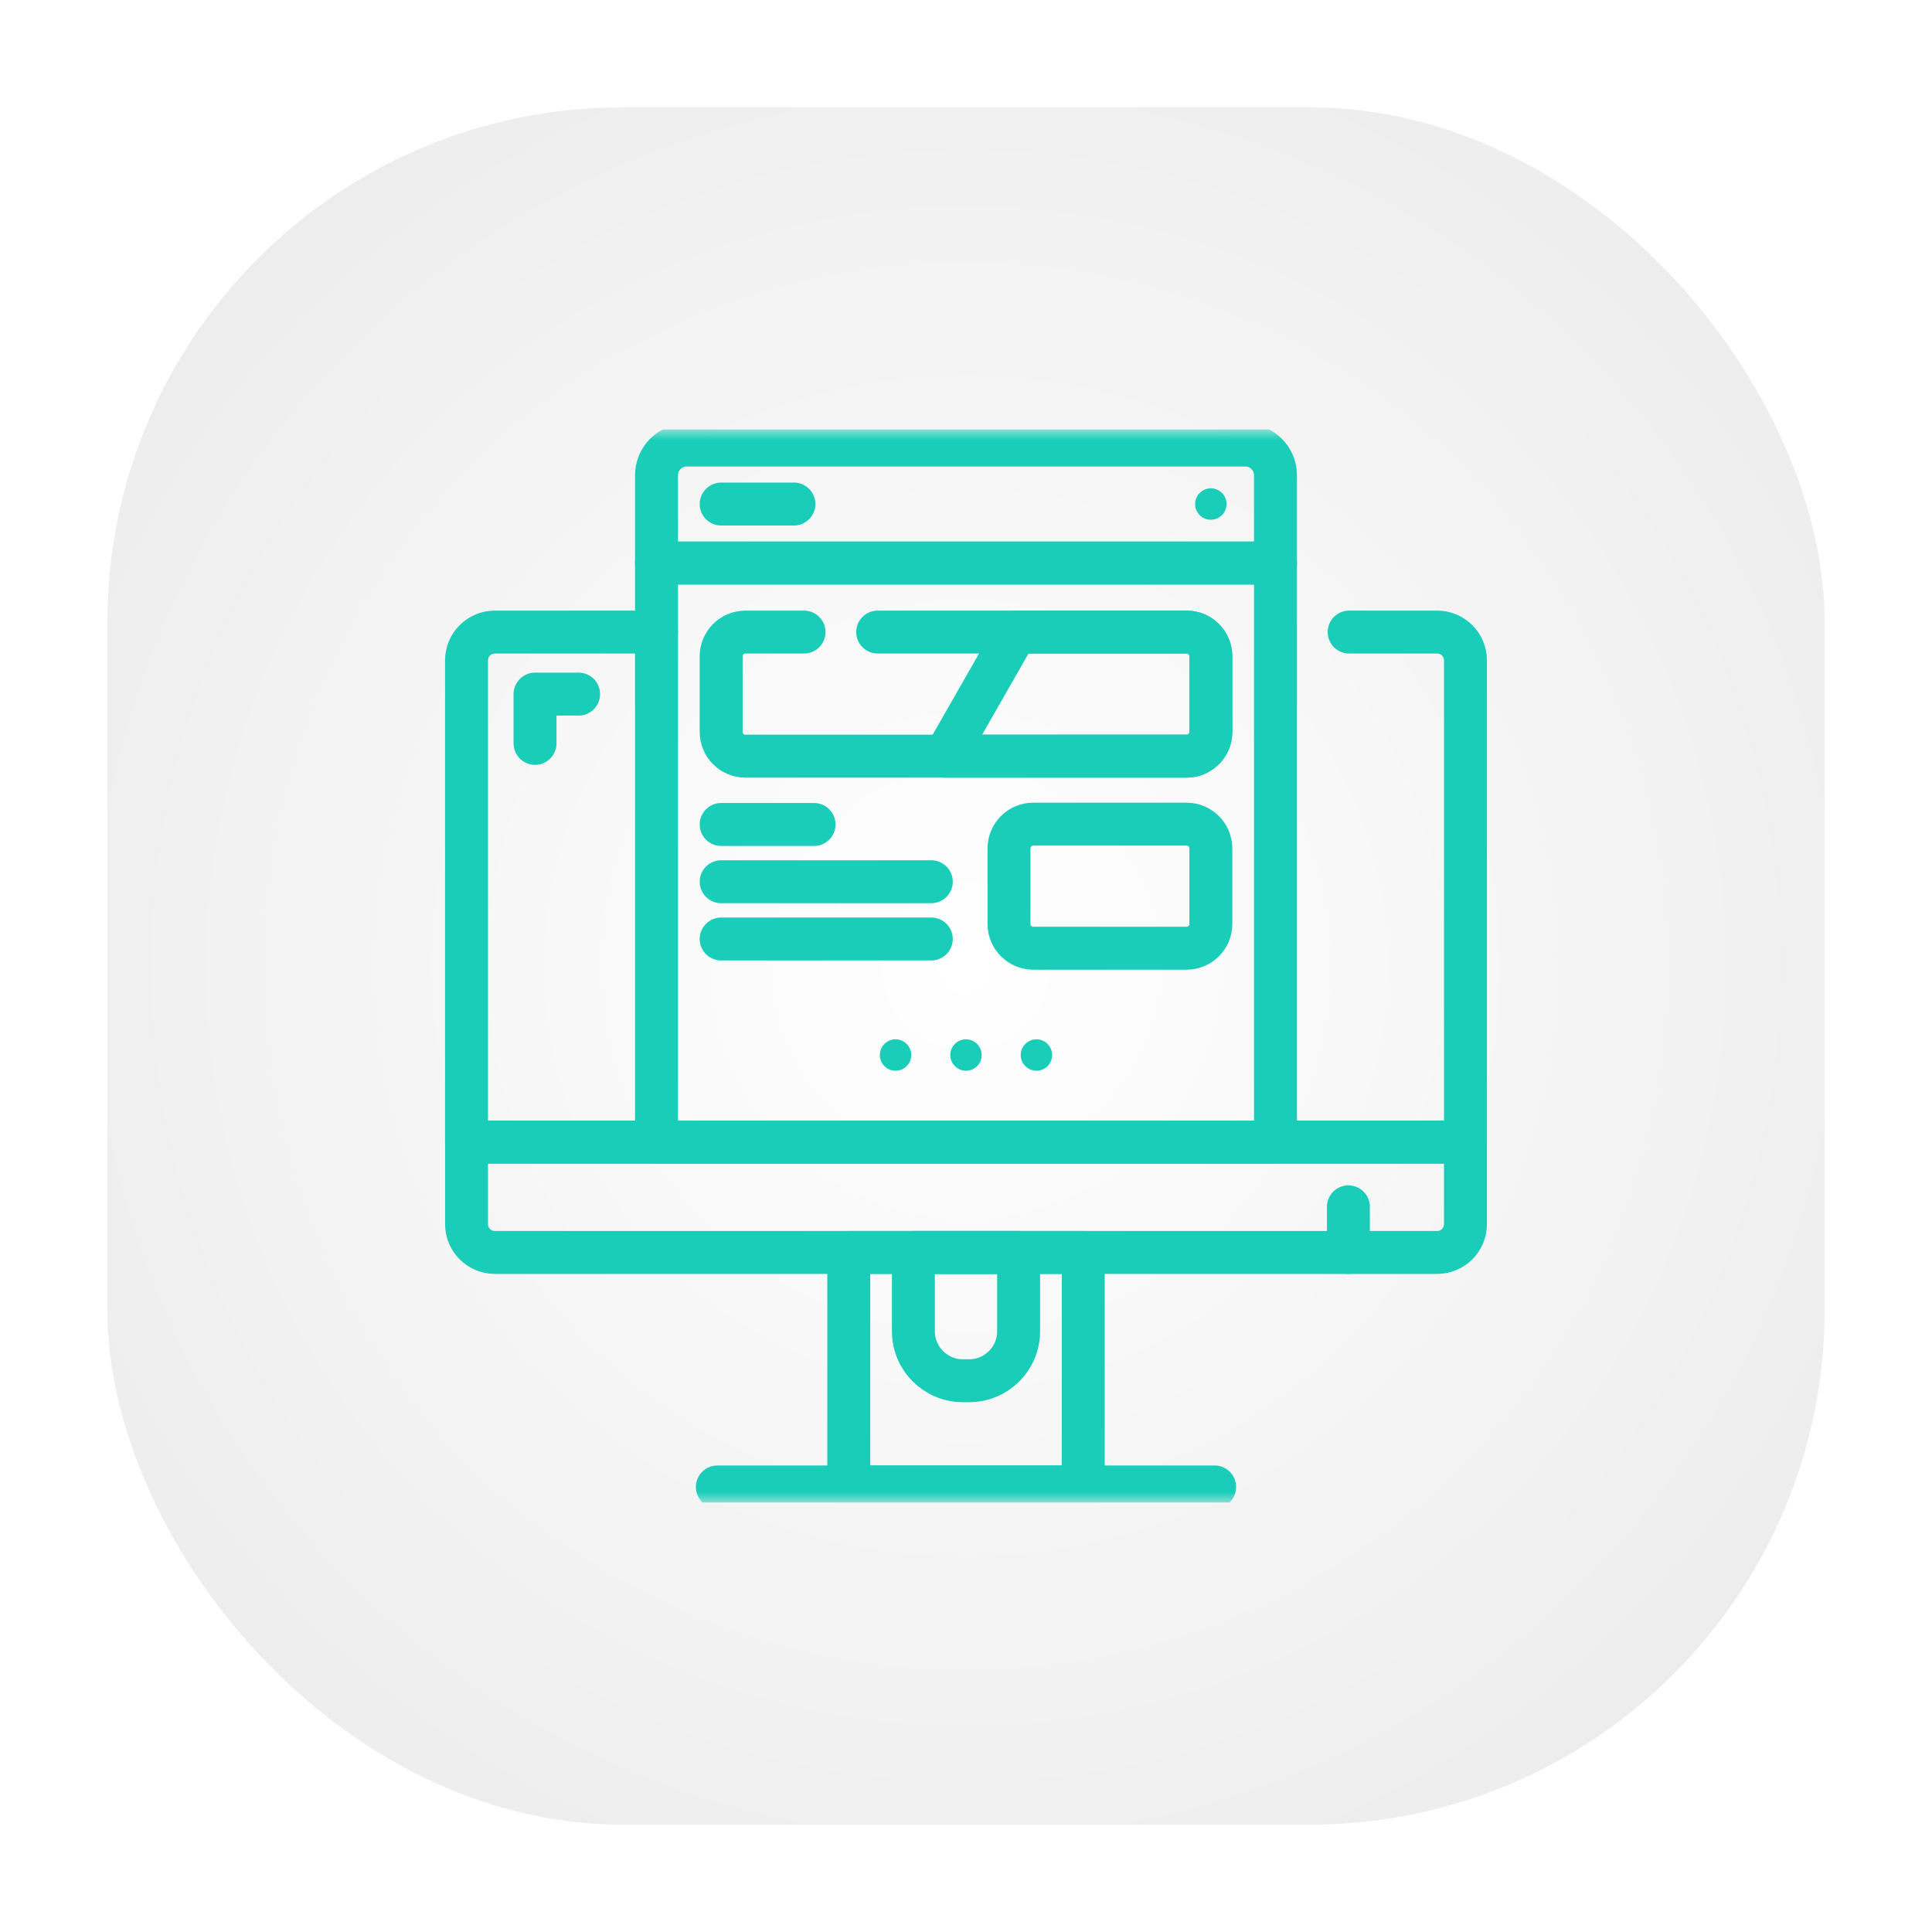 <svg width="90" height="90" viewBox="0 0 90 90" fill="none" xmlns="http://www.w3.org/2000/svg">
<g filter="url(#filter0_d_1057_350)">
<rect x="5" y="5" width="80" height="80" rx="24" fill="url(#paint0_radial_1057_350)"/>
</g>
<g clip-path="url(#clip0_1057_350)">
<mask id="mask0_1057_350" style="mask-type:luminance" maskUnits="userSpaceOnUse" x="20" y="20" width="50" height="50">
<path d="M20 20H70V70H20V20Z" fill="white"/>
</mask>
<g mask="url(#mask0_1057_350)">
<path d="M30.583 29.444H23.054C22.324 29.444 21.732 30.035 21.732 30.766V53.203H30.583H59.417H68.268V30.766C68.268 30.035 67.676 29.444 66.946 29.444H62.849" stroke="#1ACDB8" stroke-width="2" stroke-miterlimit="10" stroke-linecap="round" stroke-linejoin="round"/>
<path d="M68.267 53.203H21.733V57.023C21.733 57.753 22.324 58.344 23.054 58.344H66.946C67.676 58.344 68.267 57.753 68.267 57.023V53.203Z" stroke="#1ACDB8" stroke-width="2" stroke-miterlimit="10" stroke-linecap="round" stroke-linejoin="round"/>
<path d="M50.462 69.268H39.538V58.344H50.462V69.268Z" stroke="#1ACDB8" stroke-width="2" stroke-miterlimit="10" stroke-linecap="round" stroke-linejoin="round"/>
<path d="M42.549 62.015V58.344H47.451V62.015C47.451 63.288 46.419 64.32 45.145 64.32H44.854C43.581 64.32 42.549 63.288 42.549 62.015Z" stroke="#1ACDB8" stroke-width="2" stroke-miterlimit="10" stroke-linecap="round" stroke-linejoin="round"/>
<path d="M59.417 53.203H30.583V26.228H59.417V53.203Z" stroke="#1ACDB8" stroke-width="2" stroke-miterlimit="10" stroke-linecap="round" stroke-linejoin="round"/>
<path d="M40.885 29.444H55.275C55.9 29.444 56.406 29.95 56.406 30.574V34.095C56.406 34.719 55.9 35.225 55.275 35.225H34.724C34.1 35.225 33.594 34.719 33.594 34.095V30.574C33.594 29.95 34.1 29.444 34.724 29.444H37.455" stroke="#1ACDB8" stroke-width="2" stroke-miterlimit="10" stroke-linecap="round" stroke-linejoin="round"/>
<path d="M47.003 43.042V39.522C47.003 38.898 47.509 38.392 48.133 38.392H55.276C55.9 38.392 56.406 38.898 56.406 39.522V43.042C56.406 43.666 55.9 44.172 55.276 44.172H48.133C47.509 44.172 47.003 43.666 47.003 43.042Z" stroke="#1ACDB8" stroke-width="2" stroke-miterlimit="10" stroke-linecap="round" stroke-linejoin="round"/>
<path d="M56.583 69.268H33.417" stroke="#1ACDB8" stroke-width="2" stroke-miterlimit="10" stroke-linecap="round" stroke-linejoin="round"/>
<path d="M62.814 56.219V58.344" stroke="#1ACDB8" stroke-width="2" stroke-miterlimit="10" stroke-linecap="round" stroke-linejoin="round"/>
<path d="M59.417 22.137V26.228H30.583V22.137C30.583 21.361 31.213 20.732 31.988 20.732H58.012C58.787 20.732 59.417 21.361 59.417 22.137Z" stroke="#1ACDB8" stroke-width="2" stroke-miterlimit="10" stroke-linecap="round" stroke-linejoin="round"/>
<path d="M33.594 38.407H37.923" stroke="#1ACDB8" stroke-width="2" stroke-miterlimit="10" stroke-linecap="round" stroke-linejoin="round"/>
<path d="M33.594 41.074H43.384" stroke="#1ACDB8" stroke-width="2" stroke-miterlimit="10" stroke-linecap="round" stroke-linejoin="round"/>
<path d="M33.594 43.742H43.384" stroke="#1ACDB8" stroke-width="2" stroke-miterlimit="10" stroke-linecap="round" stroke-linejoin="round"/>
<path d="M56.406 30.574V34.095C56.406 34.719 55.9 35.225 55.276 35.225H44.026L47.332 29.444H55.276C55.9 29.444 56.406 29.95 56.406 30.574Z" stroke="#1ACDB8" stroke-width="2" stroke-miterlimit="10" stroke-linecap="round" stroke-linejoin="round"/>
<path d="M33.594 23.48H36.983" stroke="#1ACDB8" stroke-width="2" stroke-miterlimit="10" stroke-linecap="round" stroke-linejoin="round"/>
<path d="M57.138 23.48C57.138 23.885 56.81 24.212 56.406 24.212C56.001 24.212 55.673 23.885 55.673 23.48C55.673 23.076 56.001 22.748 56.406 22.748C56.81 22.748 57.138 23.076 57.138 23.48Z" fill="#1ACDB8"/>
<path d="M42.451 49.148C42.451 49.552 42.123 49.88 41.719 49.88C41.314 49.88 40.986 49.552 40.986 49.148C40.986 48.743 41.314 48.415 41.719 48.415C42.123 48.415 42.451 48.743 42.451 49.148Z" fill="#1ACDB8"/>
<path d="M45.732 49.148C45.732 49.552 45.404 49.88 45 49.88C44.596 49.88 44.268 49.552 44.268 49.148C44.268 48.743 44.596 48.415 45 48.415C45.404 48.415 45.732 48.743 45.732 49.148Z" fill="#1ACDB8"/>
<path d="M49.013 49.148C49.013 49.552 48.686 49.88 48.281 49.88C47.877 49.88 47.549 49.552 47.549 49.148C47.549 48.743 47.877 48.415 48.281 48.415C48.686 48.415 49.013 48.743 49.013 49.148Z" fill="#1ACDB8"/>
<path d="M26.953 32.334H24.924V34.63" stroke="#1ACDB8" stroke-width="2" stroke-miterlimit="10" stroke-linecap="round" stroke-linejoin="round"/>
</g>
</g>
<defs>
<filter id="filter0_d_1057_350" x="0" y="0" width="90" height="90" filterUnits="userSpaceOnUse" color-interpolation-filters="sRGB">
<feFlood flood-opacity="0" result="BackgroundImageFix"/>
<feColorMatrix in="SourceAlpha" type="matrix" values="0 0 0 0 0 0 0 0 0 0 0 0 0 0 0 0 0 0 127 0" result="hardAlpha"/>
<feOffset/>
<feGaussianBlur stdDeviation="2.5"/>
<feComposite in2="hardAlpha" operator="out"/>
<feColorMatrix type="matrix" values="0 0 0 0 0 0 0 0 0 0 0 0 0 0 0 0 0 0 0.25 0"/>
<feBlend mode="normal" in2="BackgroundImageFix" result="effect1_dropShadow_1057_350"/>
<feBlend mode="normal" in="SourceGraphic" in2="effect1_dropShadow_1057_350" result="shape"/>
</filter>
<radialGradient id="paint0_radial_1057_350" cx="0" cy="0" r="1" gradientUnits="userSpaceOnUse" gradientTransform="translate(45 45) rotate(90) scale(47.5)">
<stop stop-color="white"/>
<stop offset="1" stop-color="#EDEDED"/>
</radialGradient>
<clipPath id="clip0_1057_350">
<rect width="50" height="50" fill="white" transform="translate(20 20)"/>
</clipPath>
</defs>
</svg>
